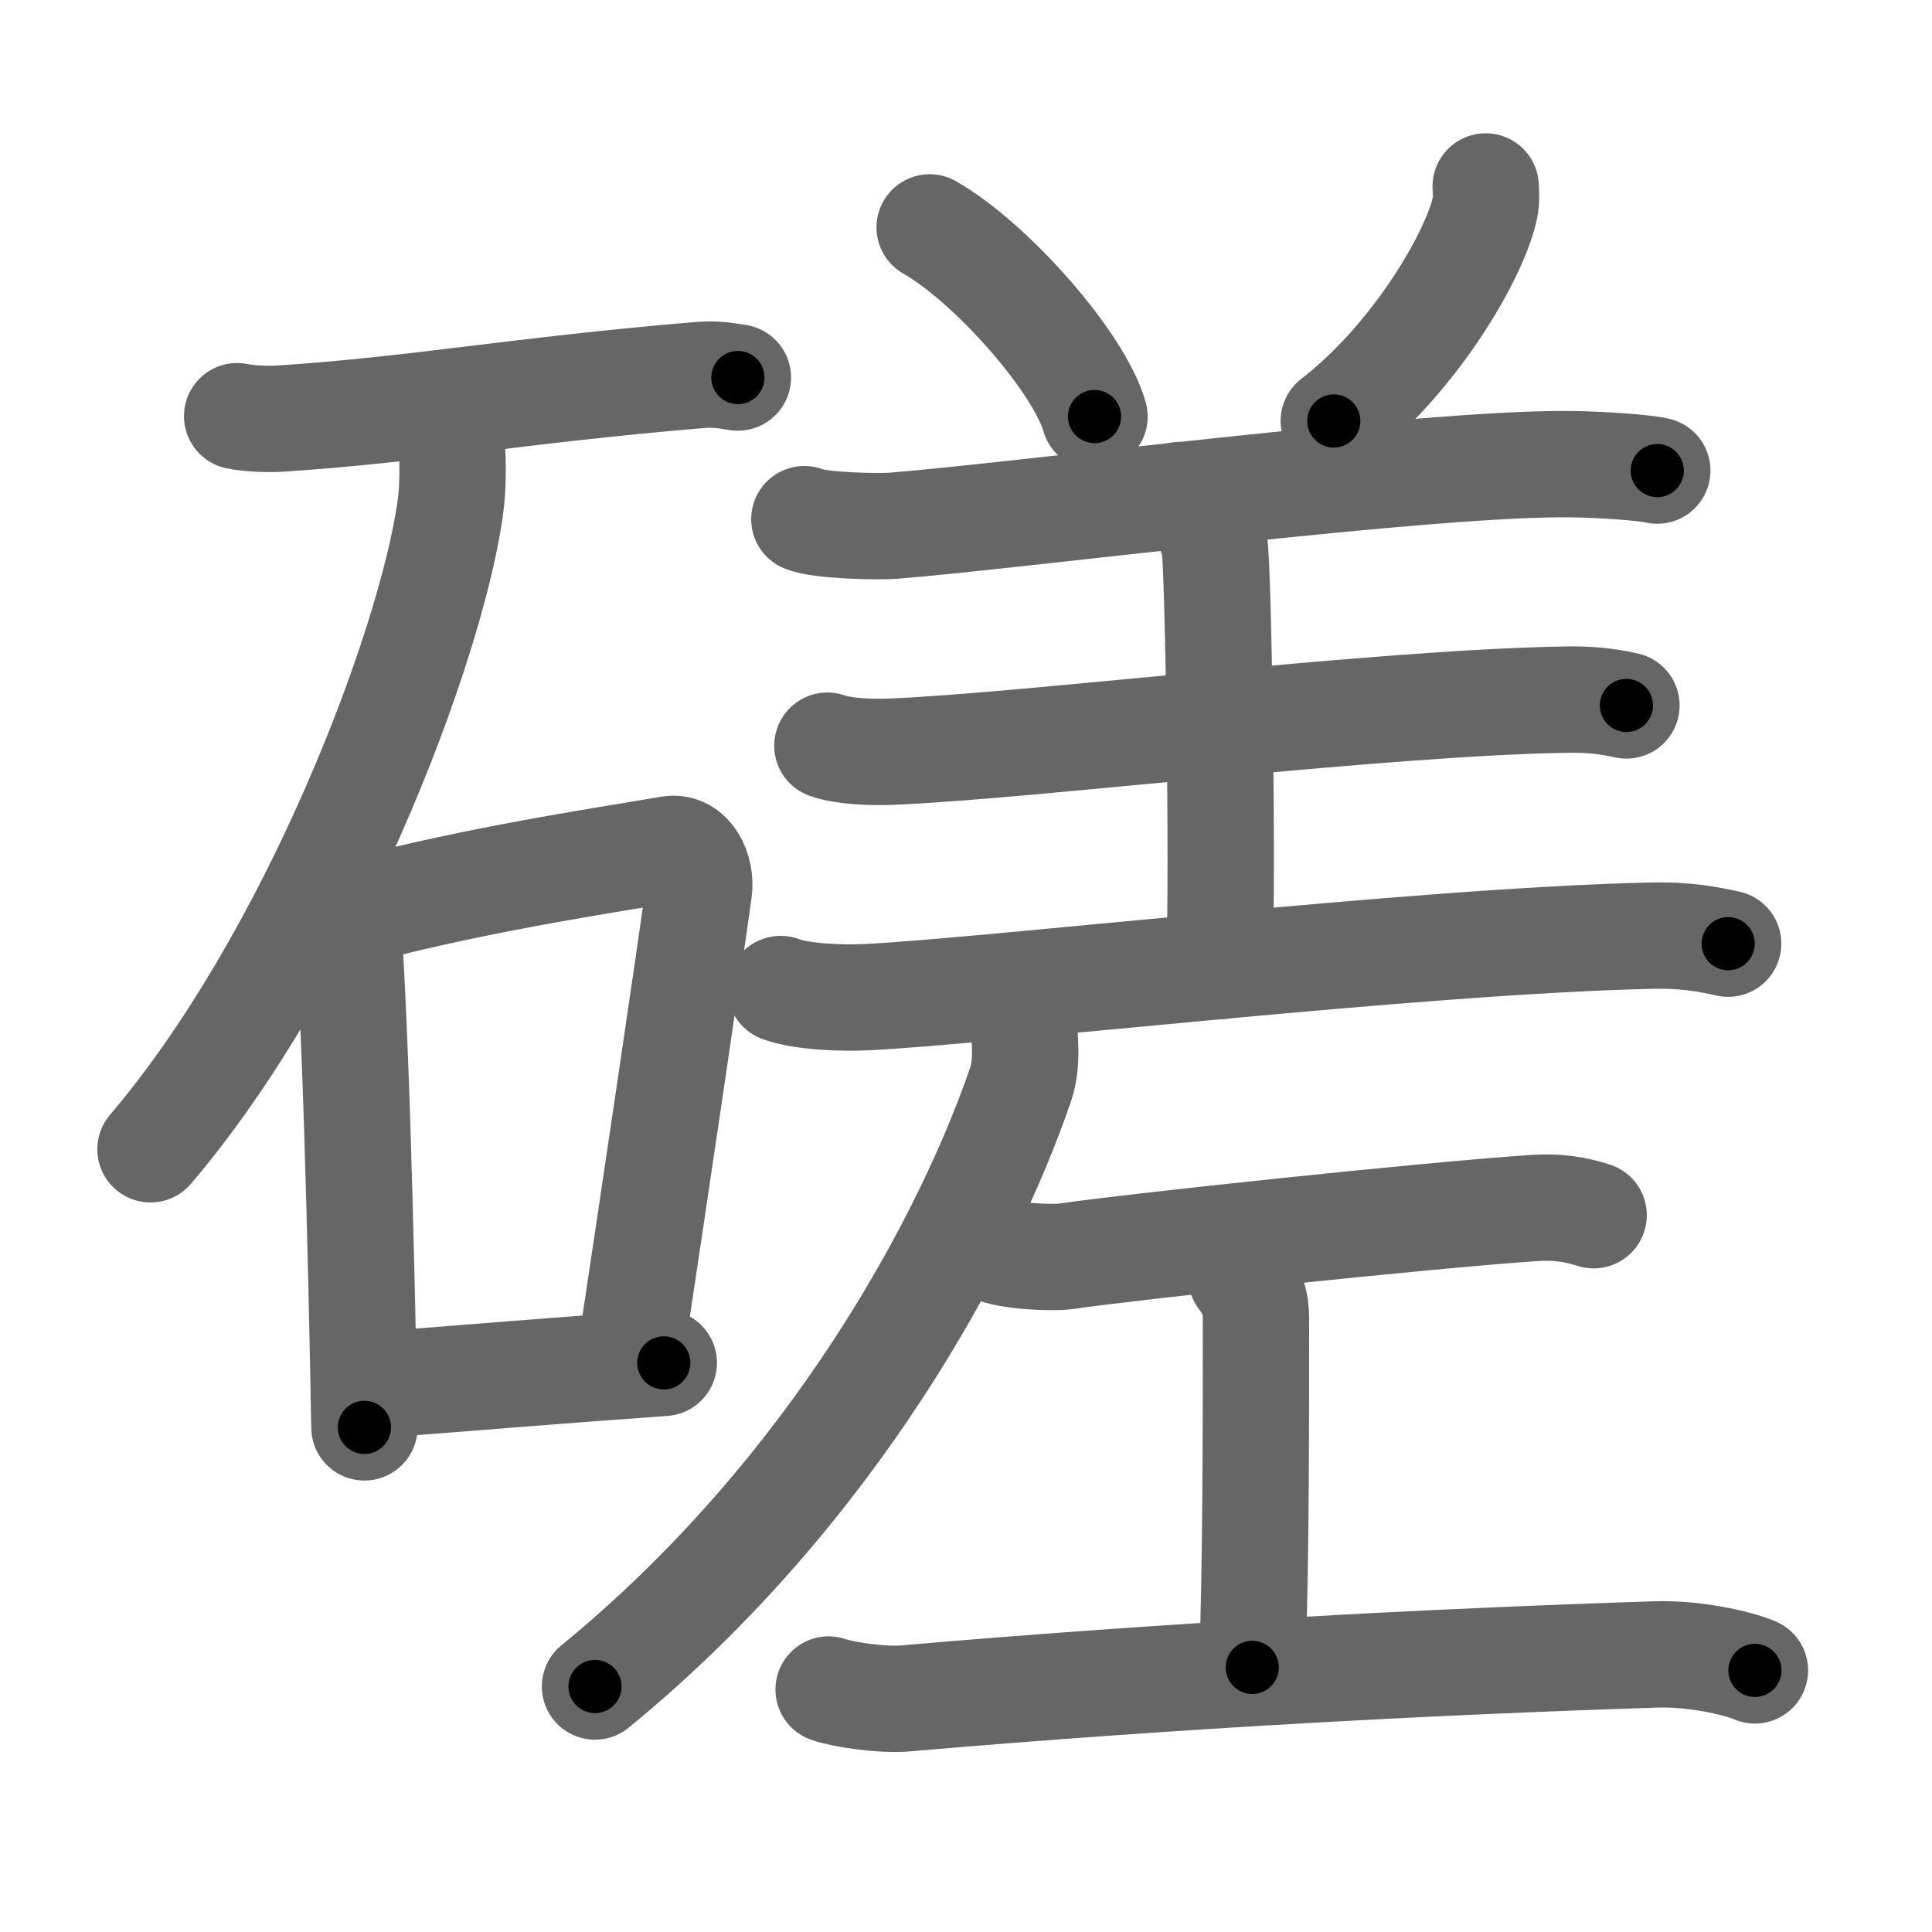 <svg xmlns="http://www.w3.org/2000/svg" width="109" height="109" viewBox="0 0 109 109" id="78cb"><g fill="none" stroke="#666" stroke-width="6" stroke-linecap="round" stroke-linejoin="round"><g><g><path d="M13.38,23.48c0.62,0.14,1.77,0.18,2.39,0.14c7.8-0.51,13.26-1.58,23.68-2.46c1.03-0.09,1.66,0.07,2.18,0.14" /><path d="M25.49,25c0.05,0.94,0.1,2.42-0.1,3.77c-1.16,7.95-7.8,25.39-16.9,36.07" /><g><path d="M19.04,48.73c0.19,0.55,0.38,1.01,0.45,1.7c0.54,5.43,0.9,20.37,1.07,30.1" /><path d="M21.73,51c6.44-1.6,12.95-2.55,16.05-3.09c1.13-0.2,1.81,1.17,1.65,2.34c-0.67,4.81-2.65,18.1-3.65,24.75" /><path d="M21.83,78.09c4.99-0.38,9.06-0.73,15.62-1.2" /></g></g><g><g><path d="M52.45,12.83c3.46,1.97,8.43,7.6,9.3,10.67" /><path d="M83.82,10.52c0.02,0.31,0.05,0.8-0.05,1.25c-0.58,2.64-3.93,8.43-8.52,11.98" /><path d="M45.38,29.29c0.88,0.37,4.14,0.44,5.03,0.37c7.06-0.56,30.39-3.61,38.36-3.47c1.47,0.02,3.99,0.18,4.73,0.36" /><path d="M66.57,27.93c1.08,0.43,1.73,1.92,1.94,2.77c0.22,0.85,0.5,18.49,0.28,23.81" /><path d="M46.68,42.07c0.93,0.34,2.64,0.38,3.58,0.34c7.73-0.31,27.65-2.79,38.23-2.94c1.55-0.02,2.49,0.16,3.27,0.33" /><path d="M44.04,55.8c1.25,0.46,3.55,0.52,4.8,0.46c6.95-0.33,31.13-3.18,44.28-3.47c2.08-0.05,3.34,0.22,4.38,0.45" /></g><g><path d="M57.73,57.52c0.07,0.91,0.27,2.43-0.14,3.63c-2.99,8.76-10.6,23.02-24.02,34" /></g><g><path d="M56.03,70.47c0.78,0.4,3.32,0.52,4.1,0.41c3.66-0.54,20.34-2.32,26.49-2.73c1.2-0.08,2.29,0.08,3.29,0.41" /><path d="M70.03,72.04c0.83,1.09,0.83,1.75,0.83,2.62c0,6.11,0,13.3-0.21,19.41" /><path d="M46.75,95.32c0.76,0.28,3.05,0.62,4.34,0.5c15.41-1.33,29.74-2.07,42.34-2.48c2.07-0.07,4.55,0.46,5.58,0.9" /></g></g></g></g><g fill="none" stroke="#000" stroke-width="3" stroke-linecap="round" stroke-linejoin="round"><path d="M13.38,23.48c0.62,0.14,1.77,0.18,2.39,0.14c7.8-0.51,13.26-1.58,23.68-2.46c1.03-0.09,1.66,0.07,2.18,0.14" stroke-dasharray="28.402" stroke-dashoffset="28.402"><animate attributeName="stroke-dashoffset" values="28.402;28.402;0" dur="0.284s" fill="freeze" begin="0s;78cb.click" /></path><path d="M25.49,25c0.05,0.94,0.1,2.42-0.1,3.77c-1.16,7.95-7.8,25.39-16.9,36.07" stroke-dasharray="43.99" stroke-dashoffset="43.99"><animate attributeName="stroke-dashoffset" values="43.99" fill="freeze" begin="78cb.click" /><animate attributeName="stroke-dashoffset" values="43.99;43.99;0" keyTimes="0;0.392;1" dur="0.724s" fill="freeze" begin="0s;78cb.click" /></path><path d="M19.04,48.73c0.19,0.55,0.38,1.01,0.45,1.7c0.54,5.43,0.9,20.37,1.07,30.1" stroke-dasharray="31.888" stroke-dashoffset="31.888"><animate attributeName="stroke-dashoffset" values="31.888" fill="freeze" begin="78cb.click" /><animate attributeName="stroke-dashoffset" values="31.888;31.888;0" keyTimes="0;0.694;1" dur="1.043s" fill="freeze" begin="0s;78cb.click" /></path><path d="M21.73,51c6.44-1.6,12.95-2.55,16.05-3.09c1.13-0.2,1.81,1.17,1.65,2.34c-0.67,4.81-2.65,18.1-3.65,24.75" stroke-dasharray="44.681" stroke-dashoffset="44.681"><animate attributeName="stroke-dashoffset" values="44.681" fill="freeze" begin="78cb.click" /><animate attributeName="stroke-dashoffset" values="44.681;44.681;0" keyTimes="0;0.7;1" dur="1.49s" fill="freeze" begin="0s;78cb.click" /></path><path d="M21.83,78.09c4.99-0.38,9.06-0.73,15.62-1.2" stroke-dasharray="15.667" stroke-dashoffset="15.667"><animate attributeName="stroke-dashoffset" values="15.667" fill="freeze" begin="78cb.click" /><animate attributeName="stroke-dashoffset" values="15.667;15.667;0" keyTimes="0;0.905;1" dur="1.647s" fill="freeze" begin="0s;78cb.click" /></path><path d="M52.45,12.83c3.46,1.97,8.43,7.6,9.3,10.67" stroke-dasharray="14.372" stroke-dashoffset="14.372"><animate attributeName="stroke-dashoffset" values="14.372" fill="freeze" begin="78cb.click" /><animate attributeName="stroke-dashoffset" values="14.372;14.372;0" keyTimes="0;0.92;1" dur="1.791s" fill="freeze" begin="0s;78cb.click" /></path><path d="M83.82,10.52c0.02,0.31,0.05,0.8-0.05,1.25c-0.58,2.64-3.93,8.43-8.52,11.98" stroke-dasharray="16.169" stroke-dashoffset="16.169"><animate attributeName="stroke-dashoffset" values="16.169" fill="freeze" begin="78cb.click" /><animate attributeName="stroke-dashoffset" values="16.169;16.169;0" keyTimes="0;0.917;1" dur="1.953s" fill="freeze" begin="0s;78cb.click" /></path><path d="M45.38,29.29c0.88,0.37,4.14,0.44,5.03,0.37c7.06-0.56,30.39-3.61,38.36-3.47c1.47,0.02,3.99,0.18,4.73,0.36" stroke-dasharray="48.343" stroke-dashoffset="48.343"><animate attributeName="stroke-dashoffset" values="48.343" fill="freeze" begin="78cb.click" /><animate attributeName="stroke-dashoffset" values="48.343;48.343;0" keyTimes="0;0.802;1" dur="2.436s" fill="freeze" begin="0s;78cb.click" /></path><path d="M66.57,27.93c1.08,0.43,1.73,1.92,1.94,2.77c0.22,0.85,0.5,18.49,0.28,23.81" stroke-dasharray="27.313" stroke-dashoffset="27.313"><animate attributeName="stroke-dashoffset" values="27.313" fill="freeze" begin="78cb.click" /><animate attributeName="stroke-dashoffset" values="27.313;27.313;0" keyTimes="0;0.899;1" dur="2.709s" fill="freeze" begin="0s;78cb.click" /></path><path d="M46.68,42.07c0.93,0.34,2.64,0.38,3.58,0.34c7.73-0.31,27.65-2.79,38.23-2.94c1.55-0.02,2.49,0.16,3.27,0.33" stroke-dasharray="45.259" stroke-dashoffset="45.259"><animate attributeName="stroke-dashoffset" values="45.259" fill="freeze" begin="78cb.click" /><animate attributeName="stroke-dashoffset" values="45.259;45.259;0" keyTimes="0;0.857;1" dur="3.162s" fill="freeze" begin="0s;78cb.click" /></path><path d="M44.04,55.8c1.25,0.46,3.55,0.52,4.8,0.46c6.95-0.33,31.13-3.18,44.28-3.47c2.08-0.05,3.34,0.22,4.38,0.45" stroke-dasharray="53.686" stroke-dashoffset="53.686"><animate attributeName="stroke-dashoffset" values="53.686" fill="freeze" begin="78cb.click" /><animate attributeName="stroke-dashoffset" values="53.686;53.686;0" keyTimes="0;0.855;1" dur="3.699s" fill="freeze" begin="0s;78cb.click" /></path><path d="M57.73,57.52c0.07,0.91,0.27,2.43-0.14,3.63c-2.99,8.76-10.6,23.02-24.02,34" stroke-dasharray="45.786" stroke-dashoffset="45.786"><animate attributeName="stroke-dashoffset" values="45.786" fill="freeze" begin="78cb.click" /><animate attributeName="stroke-dashoffset" values="45.786;45.786;0" keyTimes="0;0.89;1" dur="4.157s" fill="freeze" begin="0s;78cb.click" /></path><path d="M56.03,70.47c0.78,0.4,3.32,0.52,4.1,0.41c3.66-0.54,20.34-2.32,26.49-2.73c1.2-0.08,2.29,0.08,3.29,0.41" stroke-dasharray="34.121" stroke-dashoffset="34.121"><animate attributeName="stroke-dashoffset" values="34.121" fill="freeze" begin="78cb.click" /><animate attributeName="stroke-dashoffset" values="34.121;34.121;0" keyTimes="0;0.924;1" dur="4.498s" fill="freeze" begin="0s;78cb.click" /></path><path d="M70.03,72.04c0.83,1.09,0.83,1.75,0.83,2.62c0,6.11,0,13.3-0.21,19.41" stroke-dasharray="22.23" stroke-dashoffset="22.23"><animate attributeName="stroke-dashoffset" values="22.23" fill="freeze" begin="78cb.click" /><animate attributeName="stroke-dashoffset" values="22.23;22.23;0" keyTimes="0;0.953;1" dur="4.72s" fill="freeze" begin="0s;78cb.click" /></path><path d="M46.75,95.32c0.76,0.28,3.05,0.62,4.34,0.5c15.41-1.33,29.74-2.07,42.34-2.48c2.07-0.07,4.55,0.46,5.58,0.9" stroke-dasharray="52.493" stroke-dashoffset="52.493"><animate attributeName="stroke-dashoffset" values="52.493" fill="freeze" begin="78cb.click" /><animate attributeName="stroke-dashoffset" values="52.493;52.493;0" keyTimes="0;0.9;1" dur="5.245s" fill="freeze" begin="0s;78cb.click" /></path></g></svg>